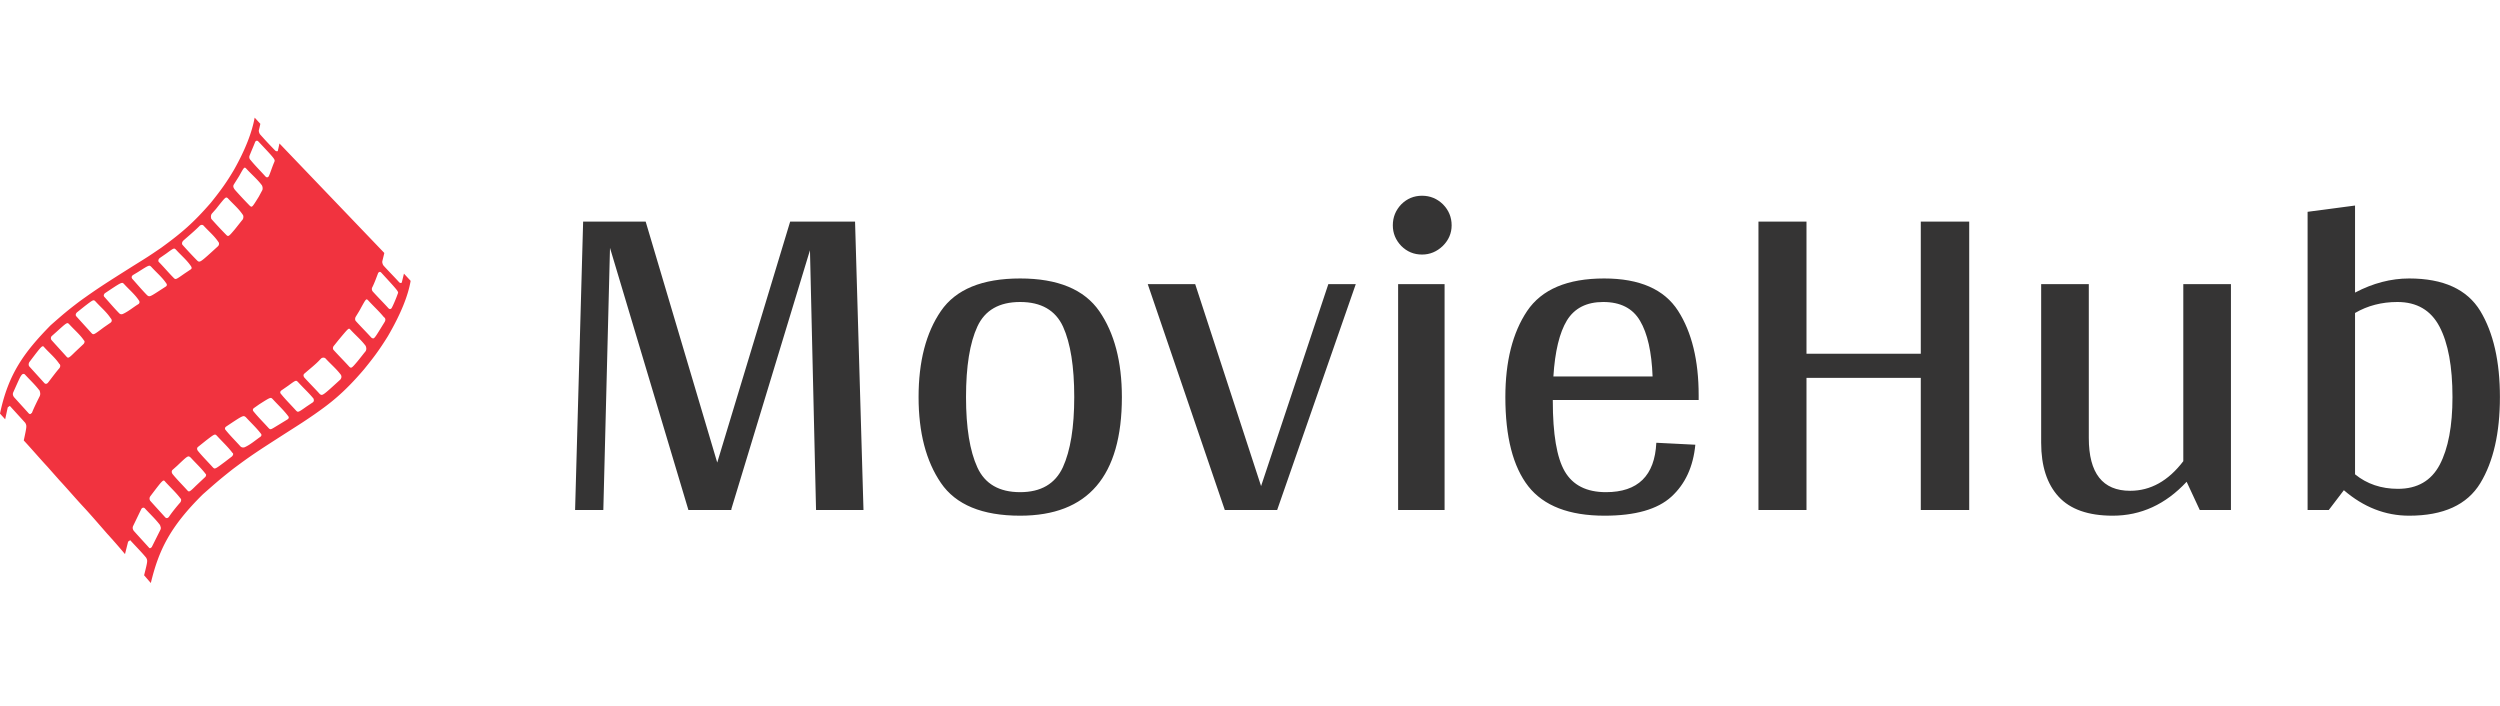 <?xml version="1.0" standalone="no"?>
<svg xmlns="http://www.w3.org/2000/svg" viewBox="0 0 127.518 36" width="127.518" height="36"><g fill="#f1333f" color="#f1333f" transform="translate(0 6) scale(0.444)"><svg width="48.0" height="54.0" x="0.0" y="0.0" viewBox="0 0 48 54"><path fill="currentColor" fill-rule="evenodd" d="M45.692 20.235c-.178.534-.593 1.484-.712 1.662-.06.06-.178.178-.356 0-.534-.594-1.246-1.306-1.78-1.9-.119-.118-.178-.355-.06-.533.238-.475.475-1.128.653-1.602 0 0 0-.06.06-.06 0 0 .118-.178.296 0 2.018 2.196 2.018 2.196 1.9 2.433m-1.484 3.205l-.475.771c-.771 1.246-.771 1.246-1.068 1.068-.534-.593-1.246-1.305-1.78-1.899-.119-.118-.119-.356 0-.534.178-.296.415-.653.593-1.009.594-1.068.594-1.068.83-.83.594.652 1.247 1.246 1.781 1.899.178.118.237.296.119.534m-2.196 3.382c-.297.356-.653.83-.95 1.187-.652.771-.711.83-.949.593-.534-.593-1.246-1.305-1.78-1.899-.119-.118-.119-.356.06-.534l.474-.593c1.187-1.424 1.187-1.424 1.365-1.246.593.652 1.246 1.187 1.78 1.899.06.178.119.356 0 .593m-2.908 3.264c-2.076 1.899-2.076 1.899-2.373 1.661-.534-.593-1.246-1.305-1.78-1.899-.119-.178-.119-.356.059-.474.534-.475 1.305-1.068 1.78-1.603l.119-.118s.237-.178.475 0c.593.653 1.246 1.187 1.78 1.899.06.118.119.296-.06.534m-3.145 2.61l-.712.475c-1.008.713-1.008.713-1.246.475-.534-.593-1.246-1.305-1.72-1.899-.12-.118-.12-.296.059-.415l.771-.534c.89-.653.89-.653 1.128-.416.593.653 1.246 1.247 1.78 1.9 0 .059.118.237-.06.415m-2.907 1.958l-1.068.653c-.89.534-.89.593-1.128.356-.534-.594-1.246-1.306-1.72-1.9-.12-.118-.12-.296.059-.414l.593-.416c1.306-.83 1.306-.83 1.543-.593.593.652 1.246 1.246 1.78 1.958 0 0 .178.178-.06.356m-3.144 2.018c-.594.415-1.128.89-1.78 1.186 0 0-.238.12-.475-.059-.534-.593-1.246-1.305-1.721-1.899-.119-.119-.119-.297.06-.415 1.957-1.306 1.957-1.306 2.254-1.068.594.652 1.246 1.246 1.78 1.958-.059-.06.12.119-.118.297m-3.264 2.255l-.771.593c-1.187.89-1.187.89-1.425.653-.534-.594-1.246-1.306-1.72-1.9-.12-.177-.12-.355.059-.474l.89-.712c1.009-.771 1.009-.771 1.246-.534.593.653 1.246 1.246 1.78 1.958.119.06.119.238-.059.416m-3.145 2.432l-1.009.95c-.712.712-.771.712-.95.534-.533-.593-1.245-1.305-1.72-1.899-.119-.178-.119-.356 0-.475l.534-.474c1.246-1.187 1.246-1.187 1.543-.95.593.653 1.246 1.246 1.78 1.958 0 .06 0 .238-.178.356m-2.79 2.849c-.414.475-.949 1.127-1.305 1.661l-.059.06s-.178.178-.356 0c-.534-.594-1.246-1.365-1.72-1.9a.445.445 0 0 1 0-.533c1.483-1.958 1.483-1.958 1.72-1.662.593.653 1.246 1.246 1.78 1.958 0-.059.119.178-.06.416m-2.313 3.204l-.95 1.9s0 .058-.06.058c-.059.06-.177.179-.296 0-.534-.593-1.246-1.364-1.72-1.898-.12-.178-.179-.356-.06-.594.83-1.72.83-1.72.95-1.958.059-.06.177-.178.355-.06.594.653 1.247 1.247 1.78 1.959 0 .119.179.297 0 .593M14.124 22.55s-.237.118-.415-.06c-.534-.534-1.187-1.305-1.721-1.899-.119-.118-.06-.296.06-.415 1.957-1.306 1.957-1.306 2.195-1.068.593.652 1.246 1.187 1.72 1.899 0 0 .179.237-.059.415-.593.356-1.127.83-1.78 1.128M12.7 23.558l-.772.534c-1.186.89-1.186.89-1.424.653-.534-.593-1.187-1.305-1.72-1.899-.12-.118-.12-.296.059-.475l.89-.712c1.009-.771 1.009-.771 1.246-.534.593.653 1.246 1.187 1.72 1.9.12.118.238.355 0 .533m-3.085 2.433l-1.009.95c-.712.712-.771.712-.95.534-.533-.594-1.186-1.306-1.72-1.9a.361.361 0 0 1 0-.474l.534-.475c1.246-1.127 1.246-1.127 1.484-.89.593.653 1.246 1.187 1.72 1.9 0-.06.12.118-.059.355m-2.789 2.79c-.415.474-.89 1.127-1.305 1.66l-.06.06s-.178.178-.356 0c-.534-.593-1.187-1.305-1.72-1.899-.12-.118-.12-.356 0-.534 1.483-1.958 1.483-1.958 1.72-1.661.594.652 1.246 1.186 1.721 1.899.06 0 .178.237 0 .474M4.57 31.985c-.296.593-.653 1.305-.89 1.899 0 0 0 .059-.06.059-.059.06-.118.178-.296.06-.534-.594-1.187-1.306-1.72-1.9-.12-.178-.179-.356-.06-.593.771-1.72.771-1.72.95-1.958.059-.06.177-.178.355-.06.594.653 1.187 1.187 1.721 1.9 0 .118.119.296 0 .593m10.682-13.886l.593-.356c1.305-.83 1.305-.83 1.543-.593.593.652 1.246 1.186 1.72 1.898a.23.23 0 0 1-.059.356l-1.008.653c-.831.534-.89.534-1.128.356-.534-.534-1.187-1.305-1.72-1.899-.12-.178-.06-.296.059-.415m3.085-1.958l.772-.534c.89-.653.89-.653 1.127-.416.594.653 1.246 1.187 1.721 1.9.06.118.119.237-.06.355l-.711.475c-1.01.712-1.01.712-1.247.475-.534-.534-1.186-1.306-1.72-1.84-.06-.178 0-.297.118-.415m2.73-2.018c.534-.475 1.246-1.068 1.78-1.602l.119-.119s.237-.178.415 0c.594.653 1.246 1.187 1.721 1.9.06.058.119.296-.06.474-2.076 1.899-2.076 1.899-2.373 1.661a48.81 48.81 0 0 1-1.72-1.84c-.06-.118-.06-.296.118-.474m3.264-3.086l.474-.534c1.128-1.424 1.128-1.424 1.365-1.246.594.653 1.246 1.187 1.721 1.9.06.058.119.296 0 .533-.297.356-.653.83-.95 1.187-.652.771-.711.83-.949.593a48.81 48.81 0 0 1-1.72-1.84c-.06-.237-.06-.415.059-.593m2.551-3.382c.178-.297.416-.653.594-.95.593-1.068.593-1.068.83-.83.594.653 1.247 1.187 1.78 1.899.06.118.12.296.06.534l-.415.771c-.772 1.246-.772 1.246-1.01 1.068A48.81 48.81 0 0 1 27 8.307c-.237-.296-.237-.474-.119-.652m1.78-3.264c.179-.474.475-1.127.653-1.602 0 0 0-.06.06-.06 0 0 .118-.177.296 0 1.959 2.078 1.959 2.078 1.84 2.374-.237.534-.534 1.484-.653 1.662-.06.06-.178.178-.356 0-.534-.594-1.246-1.306-1.72-1.899a.462.462 0 0 1-.12-.475M46.168 18.93c-.06.06-.119.118-.297 0-.534-.594-1.246-1.306-1.78-1.9-.119-.118-.178-.355-.178-.474.06-.297.178-.712.237-1.009L32.103 2.967c-.118.593-.178.772-.178.83 0 .06-.118.12-.296 0a48.81 48.81 0 0 1-1.721-1.839c-.119-.118-.178-.356-.178-.474.059-.238.118-.475.178-.772L29.255 0c-.297 1.662-1.068 3.68-2.374 5.993-.771 1.306-1.424 2.255-2.67 3.798-1.958 2.255-3.323 3.442-5.697 5.163-1.483 1.009-1.483 1.009-3.204 2.077-3.383 2.136-4.035 2.551-6.112 4.035-1.484 1.127-1.9 1.484-3.383 2.789C2.79 26.941.95 29.433 0 34.002l.593.653.297-1.365c.06-.06.178-.119.237-.178.535.594 1.247 1.365 1.78 1.958.179.356.179.356-.177 2.018.83.89 1.899 2.136 2.73 3.026.415.475.949 1.068 1.364 1.543.83.89 1.9 2.136 2.73 3.027.83.89 1.899 2.136 2.73 3.085a74.252 74.252 0 0 1 2.076 2.374l.356-1.424c.06-.06.179-.119.238-.178.534.593 1.305 1.365 1.84 2.017.177.356.177.356-.238 2.018l.771.89c.89-3.68 2.137-6.409 5.994-10.207 1.424-1.246 1.661-1.483 3.382-2.848 2.137-1.602 2.79-2.018 6.112-4.154 1.959-1.246 2.137-1.365 3.264-2.136 1.78-1.246 3.383-2.433 5.756-5.222 1.009-1.246 1.662-2.077 2.73-3.798 1.483-2.551 2.314-4.628 2.61-6.35l-.77-.83c-.179.771-.238.95-.238 1.009"></path></svg></g><path fill="#353434" fill-rule="nonzero" d="M12.29 16.03L11.98 2.78L7.97 15.98L7.97 16.03L5.78 16.03L1.78 2.66L1.44 16.03L0 16.03L0.41 1.32L3.60 1.32L7.25 13.61L10.97 1.32L14.28 1.32L14.71 16.03L12.29 16.03ZM22.70 16.32Q19.80 16.32 18.66 14.65Q17.52 12.98 17.52 10.27L17.52 10.27Q17.52 7.54 18.66 5.88Q19.80 4.22 22.70 4.22L22.70 4.22Q25.58 4.22 26.74 5.89Q27.89 7.56 27.89 10.27L27.89 10.27Q27.89 16.32 22.70 16.32L22.70 16.32ZM22.70 15.12Q24.29 15.12 24.88 13.85Q25.46 12.58 25.46 10.27L25.46 10.27Q25.46 7.94 24.89 6.68Q24.31 5.42 22.70 5.42L22.70 5.42Q21.10 5.42 20.52 6.67Q19.94 7.92 19.94 10.27L19.94 10.27Q19.94 12.60 20.52 13.86Q21.10 15.12 22.70 15.12L22.70 15.12ZM38.42 4.51L39.82 4.51L35.81 16.03L33.14 16.03L29.21 4.51L31.63 4.51L34.99 14.81L38.42 4.51ZM43.20 3Q42.58 3 42.14 2.56Q41.71 2.11 41.71 1.51L41.71 1.51Q41.71 0.89 42.14 0.44Q42.58 0 43.20 0L43.20 0Q43.82 0 44.27 0.44Q44.71 0.89 44.71 1.51L44.71 1.51Q44.71 2.11 44.26 2.56Q43.80 3 43.20 3L43.20 3ZM44.35 4.51L44.35 16.03L41.98 16.03L41.98 4.51L44.35 4.51ZM57.31 10.42L49.87 10.42L49.87 10.46Q49.87 13.01 50.48 14.06Q51.10 15.12 52.58 15.12L52.58 15.12Q55.03 15.12 55.15 12.60L55.15 12.60L57.14 12.70Q56.98 14.38 55.92 15.35Q54.86 16.32 52.51 16.32L52.51 16.32Q49.80 16.32 48.62 14.82Q47.45 13.32 47.45 10.27L47.45 10.27Q47.45 7.54 48.56 5.88Q49.68 4.22 52.49 4.22L52.49 4.22Q55.20 4.22 56.26 5.87Q57.31 7.51 57.31 10.18L57.31 10.18L57.31 10.42ZM52.44 5.42Q51.17 5.42 50.59 6.36Q50.02 7.30 49.90 9.22L49.90 9.22L54.96 9.22Q54.89 7.34 54.32 6.38Q53.76 5.42 52.44 5.42L52.44 5.42ZM68.64 1.32L71.11 1.32L71.11 16.03L68.64 16.03L68.64 9.29L62.81 9.29L62.81 16.03L60.36 16.03L60.36 1.32L62.81 1.32L62.81 8.06L68.64 8.06L68.64 1.32ZM82.03 4.51L84.46 4.51L84.46 16.03L82.87 16.03L82.20 14.59Q80.59 16.32 78.43 16.32L78.43 16.32Q76.56 16.32 75.67 15.35Q74.78 14.38 74.78 12.60L74.78 12.60L74.78 4.51L77.21 4.51L77.21 12.36Q77.21 15.05 79.32 15.05L79.32 15.05Q80.88 15.05 82.03 13.54L82.03 13.54L82.03 4.51ZM93.55 4.22Q96.17 4.22 97.18 5.88Q98.18 7.54 98.18 10.27L98.18 10.27Q98.18 13.01 97.18 14.66Q96.17 16.32 93.55 16.32L93.55 16.32Q91.73 16.32 90.22 15.02L90.22 15.02L89.45 16.03L88.37 16.03L88.37 0.82L90.79 0.50L90.79 4.94Q92.16 4.22 93.55 4.22L93.55 4.22ZM92.98 14.95Q94.46 14.95 95.11 13.72Q95.76 12.48 95.76 10.27L95.76 10.27Q95.76 7.94 95.10 6.68Q94.44 5.42 92.95 5.42L92.95 5.42Q91.75 5.42 90.79 5.98L90.79 5.98L90.79 14.21Q91.70 14.95 92.98 14.95L92.98 14.95Z" transform="translate(29.334, 9.984)"></path></svg>